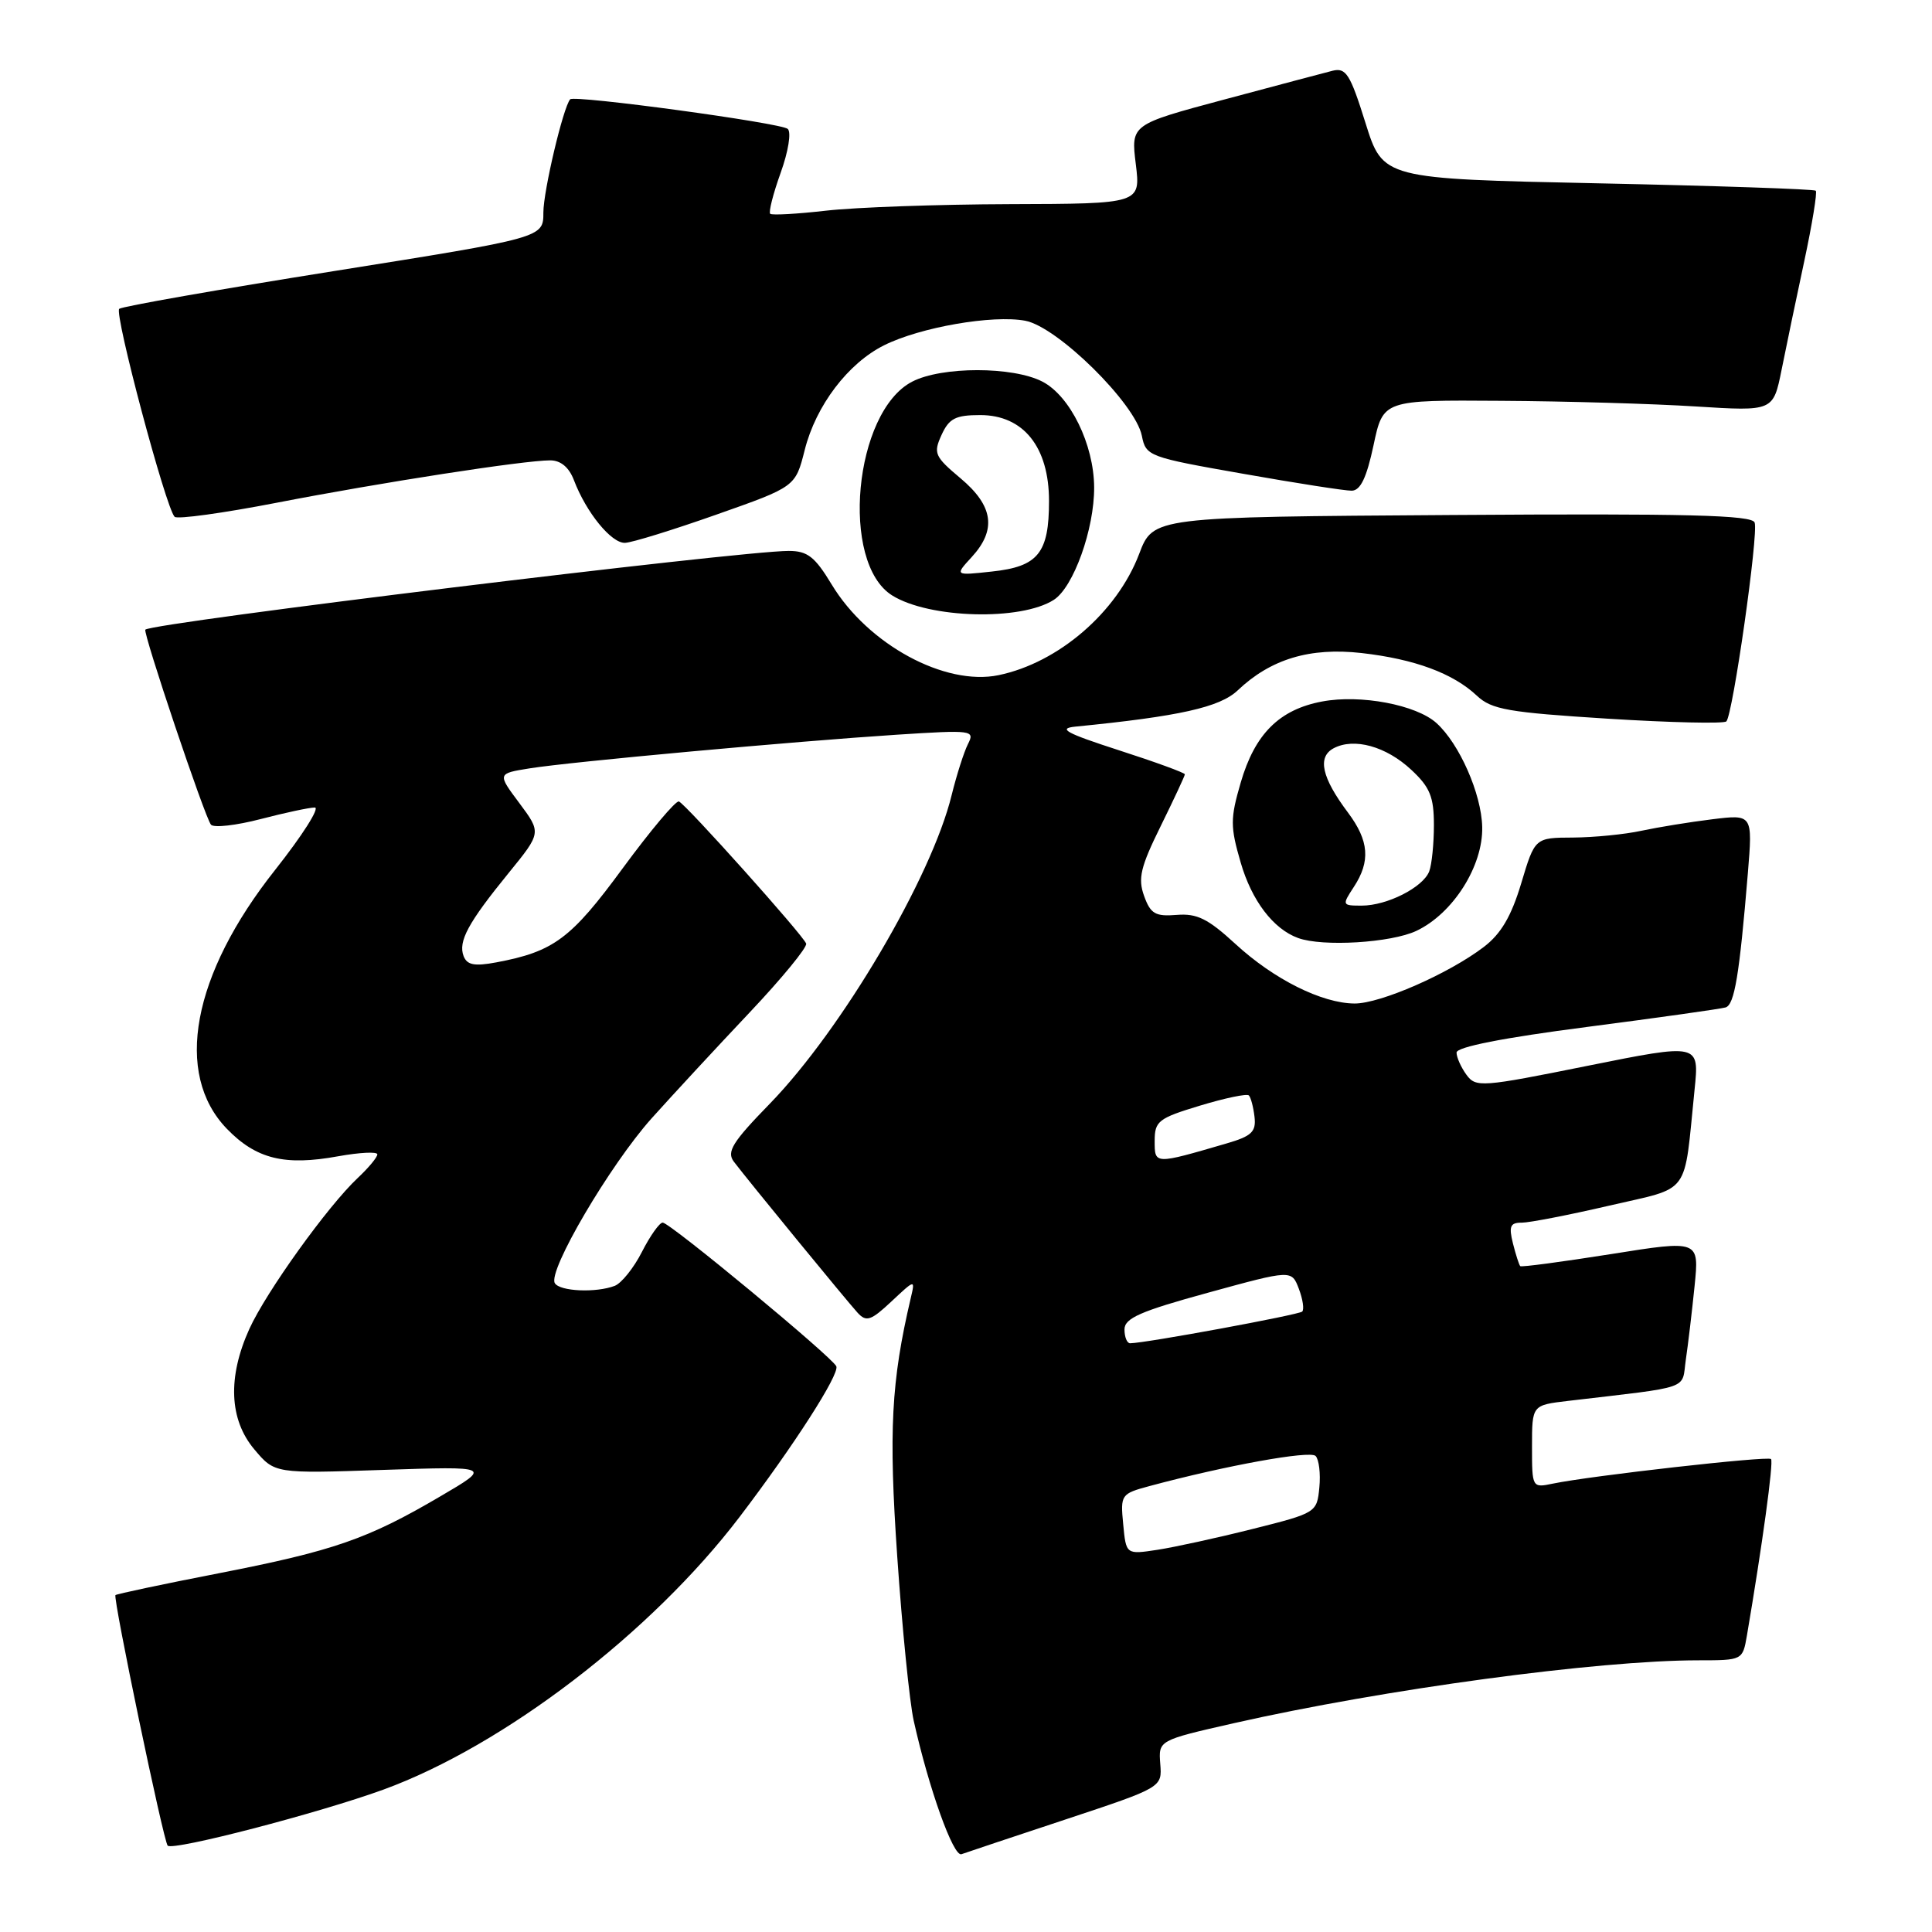 <?xml version="1.0" encoding="UTF-8" standalone="no"?>
<!DOCTYPE svg PUBLIC "-//W3C//DTD SVG 1.1//EN" "http://www.w3.org/Graphics/SVG/1.1/DTD/svg11.dtd" >
<svg xmlns="http://www.w3.org/2000/svg" xmlns:xlink="http://www.w3.org/1999/xlink" version="1.1" viewBox="0 0 256 256">
 <g >
 <path fill="currentColor"
d=" M 141.24 241.07 C 153.99 236.84 153.99 236.84 153.74 233.72 C 153.50 230.60 153.50 230.60 163.50 228.33 C 183.38 223.83 211.69 220.00 225.06 220.00 C 230.88 220.00 230.91 219.98 231.47 216.75 C 233.50 204.84 235.03 193.70 234.67 193.33 C 234.24 192.90 210.80 195.54 205.75 196.59 C 203.01 197.16 203.00 197.13 203.00 191.67 C 203.00 186.19 203.00 186.19 207.75 185.63 C 224.37 183.67 222.80 184.22 223.38 180.17 C 223.68 178.15 224.20 173.76 224.54 170.41 C 225.16 164.31 225.16 164.31 213.43 166.18 C 206.98 167.20 201.59 167.92 201.44 167.77 C 201.29 167.62 200.85 166.26 200.47 164.75 C 199.91 162.49 200.11 162.00 201.64 162.01 C 202.66 162.01 207.87 161.00 213.20 159.76 C 224.18 157.21 223.08 158.69 224.54 144.37 C 225.17 138.25 225.17 138.25 210.39 141.22 C 196.30 144.06 195.56 144.12 194.31 142.41 C 193.59 141.42 193.00 140.10 193.00 139.47 C 193.00 138.73 199.19 137.51 210.25 136.08 C 219.74 134.85 228.02 133.68 228.65 133.49 C 229.83 133.13 230.48 129.22 231.60 115.70 C 232.24 107.90 232.24 107.90 226.87 108.56 C 223.92 108.92 219.70 109.61 217.50 110.08 C 215.30 110.56 211.22 110.96 208.44 110.98 C 203.38 111.00 203.38 111.00 201.57 117.04 C 200.26 121.41 198.89 123.74 196.62 125.47 C 191.97 129.02 182.92 132.98 179.50 132.97 C 175.16 132.95 168.78 129.76 163.68 125.06 C 160.07 121.74 158.61 121.01 155.92 121.23 C 153.09 121.46 152.45 121.09 151.60 118.72 C 150.76 116.40 151.12 114.89 153.80 109.46 C 155.56 105.88 157.00 102.80 157.00 102.60 C 157.00 102.40 153.06 100.96 148.25 99.41 C 141.26 97.15 140.10 96.52 142.50 96.28 C 156.28 94.92 161.63 93.72 164.00 91.48 C 168.38 87.32 173.58 85.76 180.41 86.53 C 187.44 87.33 192.53 89.21 195.70 92.19 C 197.65 94.02 199.85 94.40 213.04 95.23 C 221.36 95.75 228.42 95.91 228.75 95.59 C 229.61 94.72 233.03 70.72 232.50 69.24 C 232.15 68.25 223.61 68.03 192.43 68.24 C 152.80 68.50 152.80 68.50 150.94 73.41 C 148.01 81.12 140.26 87.81 132.33 89.46 C 125.22 90.94 115.01 85.40 110.21 77.46 C 107.98 73.77 107.00 73.00 104.51 73.00 C 97.98 73.00 20.32 82.50 19.26 83.43 C 18.89 83.76 27.18 108.42 27.96 109.28 C 28.35 109.71 31.31 109.37 34.54 108.53 C 37.77 107.69 41.00 107.00 41.71 107.00 C 42.42 107.00 40.06 110.71 36.47 115.25 C 25.45 129.15 23.00 142.28 30.07 149.58 C 33.95 153.58 37.72 154.51 44.82 153.21 C 47.67 152.70 50.00 152.58 50.00 152.96 C 50.00 153.34 48.84 154.74 47.41 156.08 C 43.44 159.80 35.27 171.18 33.04 176.09 C 30.14 182.49 30.37 188.10 33.70 192.05 C 36.40 195.26 36.40 195.26 50.77 194.77 C 65.15 194.29 65.15 194.29 58.32 198.29 C 48.72 203.93 44.20 205.50 28.97 208.47 C 21.61 209.90 15.46 211.21 15.30 211.36 C 14.94 211.72 21.67 244.01 22.22 244.56 C 22.94 245.27 42.27 240.24 50.81 237.13 C 66.77 231.30 86.33 216.33 98.00 201.00 C 105.17 191.58 111.23 182.15 110.82 181.05 C 110.38 179.90 88.77 162.00 87.81 162.00 C 87.39 162.00 86.15 163.74 85.06 165.88 C 83.98 168.01 82.35 170.03 81.46 170.38 C 78.98 171.33 74.19 171.12 73.52 170.03 C 72.54 168.45 80.81 154.38 86.33 148.20 C 89.14 145.07 94.97 138.77 99.29 134.20 C 103.60 129.64 106.99 125.51 106.82 125.03 C 106.40 123.89 90.91 106.59 89.96 106.20 C 89.56 106.04 86.21 110.02 82.52 115.04 C 75.66 124.39 73.38 126.09 65.76 127.52 C 62.87 128.06 61.89 127.87 61.43 126.69 C 60.69 124.74 62.01 122.29 67.41 115.66 C 71.74 110.34 71.74 110.34 68.82 106.42 C 65.89 102.50 65.89 102.50 70.19 101.81 C 75.62 100.94 105.16 98.24 118.87 97.35 C 128.85 96.71 129.20 96.75 128.26 98.59 C 127.73 99.64 126.76 102.68 126.10 105.35 C 123.45 116.23 111.55 136.42 102.02 146.23 C 97.04 151.34 96.25 152.62 97.24 153.93 C 99.16 156.46 112.19 172.36 113.64 173.95 C 114.79 175.20 115.40 175.00 118.12 172.45 C 121.27 169.50 121.27 169.50 120.68 172.00 C 118.09 183.04 117.74 189.60 118.89 206.26 C 119.54 215.74 120.52 225.53 121.07 228.00 C 123.07 236.98 126.33 246.09 127.40 245.69 C 128.01 245.47 134.23 243.39 141.24 241.07 Z  M 187.69 123.34 C 192.54 121.04 196.53 114.74 196.40 109.57 C 196.30 105.19 193.38 98.55 190.34 95.81 C 187.67 93.39 180.28 91.99 175.20 92.95 C 169.52 94.01 166.28 97.24 164.40 103.70 C 163.01 108.47 163.01 109.53 164.40 114.30 C 165.86 119.34 168.72 123.10 172.00 124.29 C 175.25 125.48 184.34 124.93 187.69 123.34 Z  M 139.64 79.48 C 142.25 77.80 145.01 70.10 144.98 64.57 C 144.95 58.89 141.80 52.47 138.13 50.57 C 134.22 48.54 124.78 48.54 120.87 50.57 C 113.15 54.56 111.28 74.57 118.22 78.90 C 123.12 81.96 135.27 82.29 139.64 79.48 Z  M 94.95 68.18 C 105.40 64.50 105.40 64.50 106.63 59.62 C 108.11 53.74 112.37 48.13 117.15 45.75 C 121.93 43.36 131.55 41.69 135.85 42.50 C 140.13 43.30 150.45 53.48 151.30 57.74 C 151.84 60.45 152.16 60.57 164.68 62.77 C 171.73 64.02 178.23 65.03 179.11 65.02 C 180.27 65.00 181.08 63.31 182.00 59.00 C 183.27 53.00 183.27 53.00 198.89 53.11 C 207.47 53.16 219.10 53.50 224.73 53.86 C 234.96 54.50 234.96 54.50 236.07 49.00 C 236.67 45.98 238.03 39.48 239.08 34.58 C 240.13 29.67 240.81 25.48 240.60 25.27 C 240.39 25.06 227.40 24.62 211.74 24.29 C 183.25 23.69 183.25 23.69 180.93 16.28 C 178.90 9.79 178.35 8.93 176.55 9.38 C 175.42 9.67 168.95 11.38 162.17 13.20 C 149.85 16.50 149.85 16.50 150.50 21.75 C 151.14 27.00 151.14 27.00 133.82 27.05 C 124.29 27.08 113.35 27.47 109.50 27.91 C 105.65 28.35 102.30 28.54 102.06 28.33 C 101.82 28.13 102.44 25.68 103.44 22.90 C 104.46 20.07 104.87 17.51 104.38 17.08 C 103.47 16.28 76.08 12.56 75.55 13.16 C 74.63 14.20 72.00 25.31 72.00 28.16 C 72.00 31.50 72.00 31.50 44.25 35.92 C 28.99 38.35 16.19 40.60 15.80 40.92 C 15.10 41.51 21.97 67.31 23.14 68.48 C 23.49 68.83 29.57 67.99 36.64 66.62 C 50.50 63.93 69.43 61.00 72.90 61.00 C 74.30 61.00 75.40 61.92 76.05 63.63 C 77.68 67.91 81.01 72.00 82.82 71.93 C 83.74 71.90 89.20 70.21 94.95 68.18 Z  M 148.83 201.97 C 148.45 198.05 148.54 197.93 152.32 196.91 C 162.39 194.20 173.57 192.17 174.32 192.92 C 174.77 193.37 175.00 195.26 174.82 197.10 C 174.50 200.42 174.42 200.48 166.00 202.59 C 161.32 203.77 155.63 205.01 153.35 205.36 C 149.21 205.99 149.21 205.99 148.83 201.97 Z  M 149.00 176.16 C 149.00 174.67 151.09 173.75 160.07 171.29 C 171.14 168.25 171.14 168.25 172.10 170.76 C 172.63 172.15 172.83 173.51 172.55 173.79 C 172.11 174.22 151.82 177.97 149.75 177.99 C 149.34 178.00 149.00 177.17 149.00 176.16 Z  M 153.00 151.18 C 153.00 148.55 153.49 148.17 159.01 146.50 C 162.31 145.50 165.23 144.89 165.48 145.15 C 165.74 145.41 166.08 146.69 166.23 147.99 C 166.46 149.97 165.85 150.55 162.50 151.52 C 152.94 154.31 153.00 154.32 153.00 151.18 Z  M 179.38 117.54 C 181.62 114.13 181.41 111.41 178.62 107.68 C 175.13 103.03 174.53 100.32 176.71 99.15 C 179.41 97.71 183.68 98.89 187.02 102.02 C 189.48 104.31 190.00 105.60 190.00 109.32 C 190.00 111.80 189.72 114.56 189.38 115.46 C 188.56 117.58 183.80 120.00 180.43 120.00 C 177.83 120.00 177.81 119.94 179.38 117.54 Z  M 128.75 73.82 C 132.08 70.20 131.63 67.03 127.28 63.38 C 123.84 60.49 123.65 60.06 124.76 57.63 C 125.76 55.44 126.61 55.00 129.89 55.00 C 135.61 55.00 139.00 59.23 139.00 66.39 C 139.00 73.29 137.56 75.08 131.44 75.73 C 126.50 76.27 126.50 76.27 128.75 73.82 Z "/>
</g>
</svg>